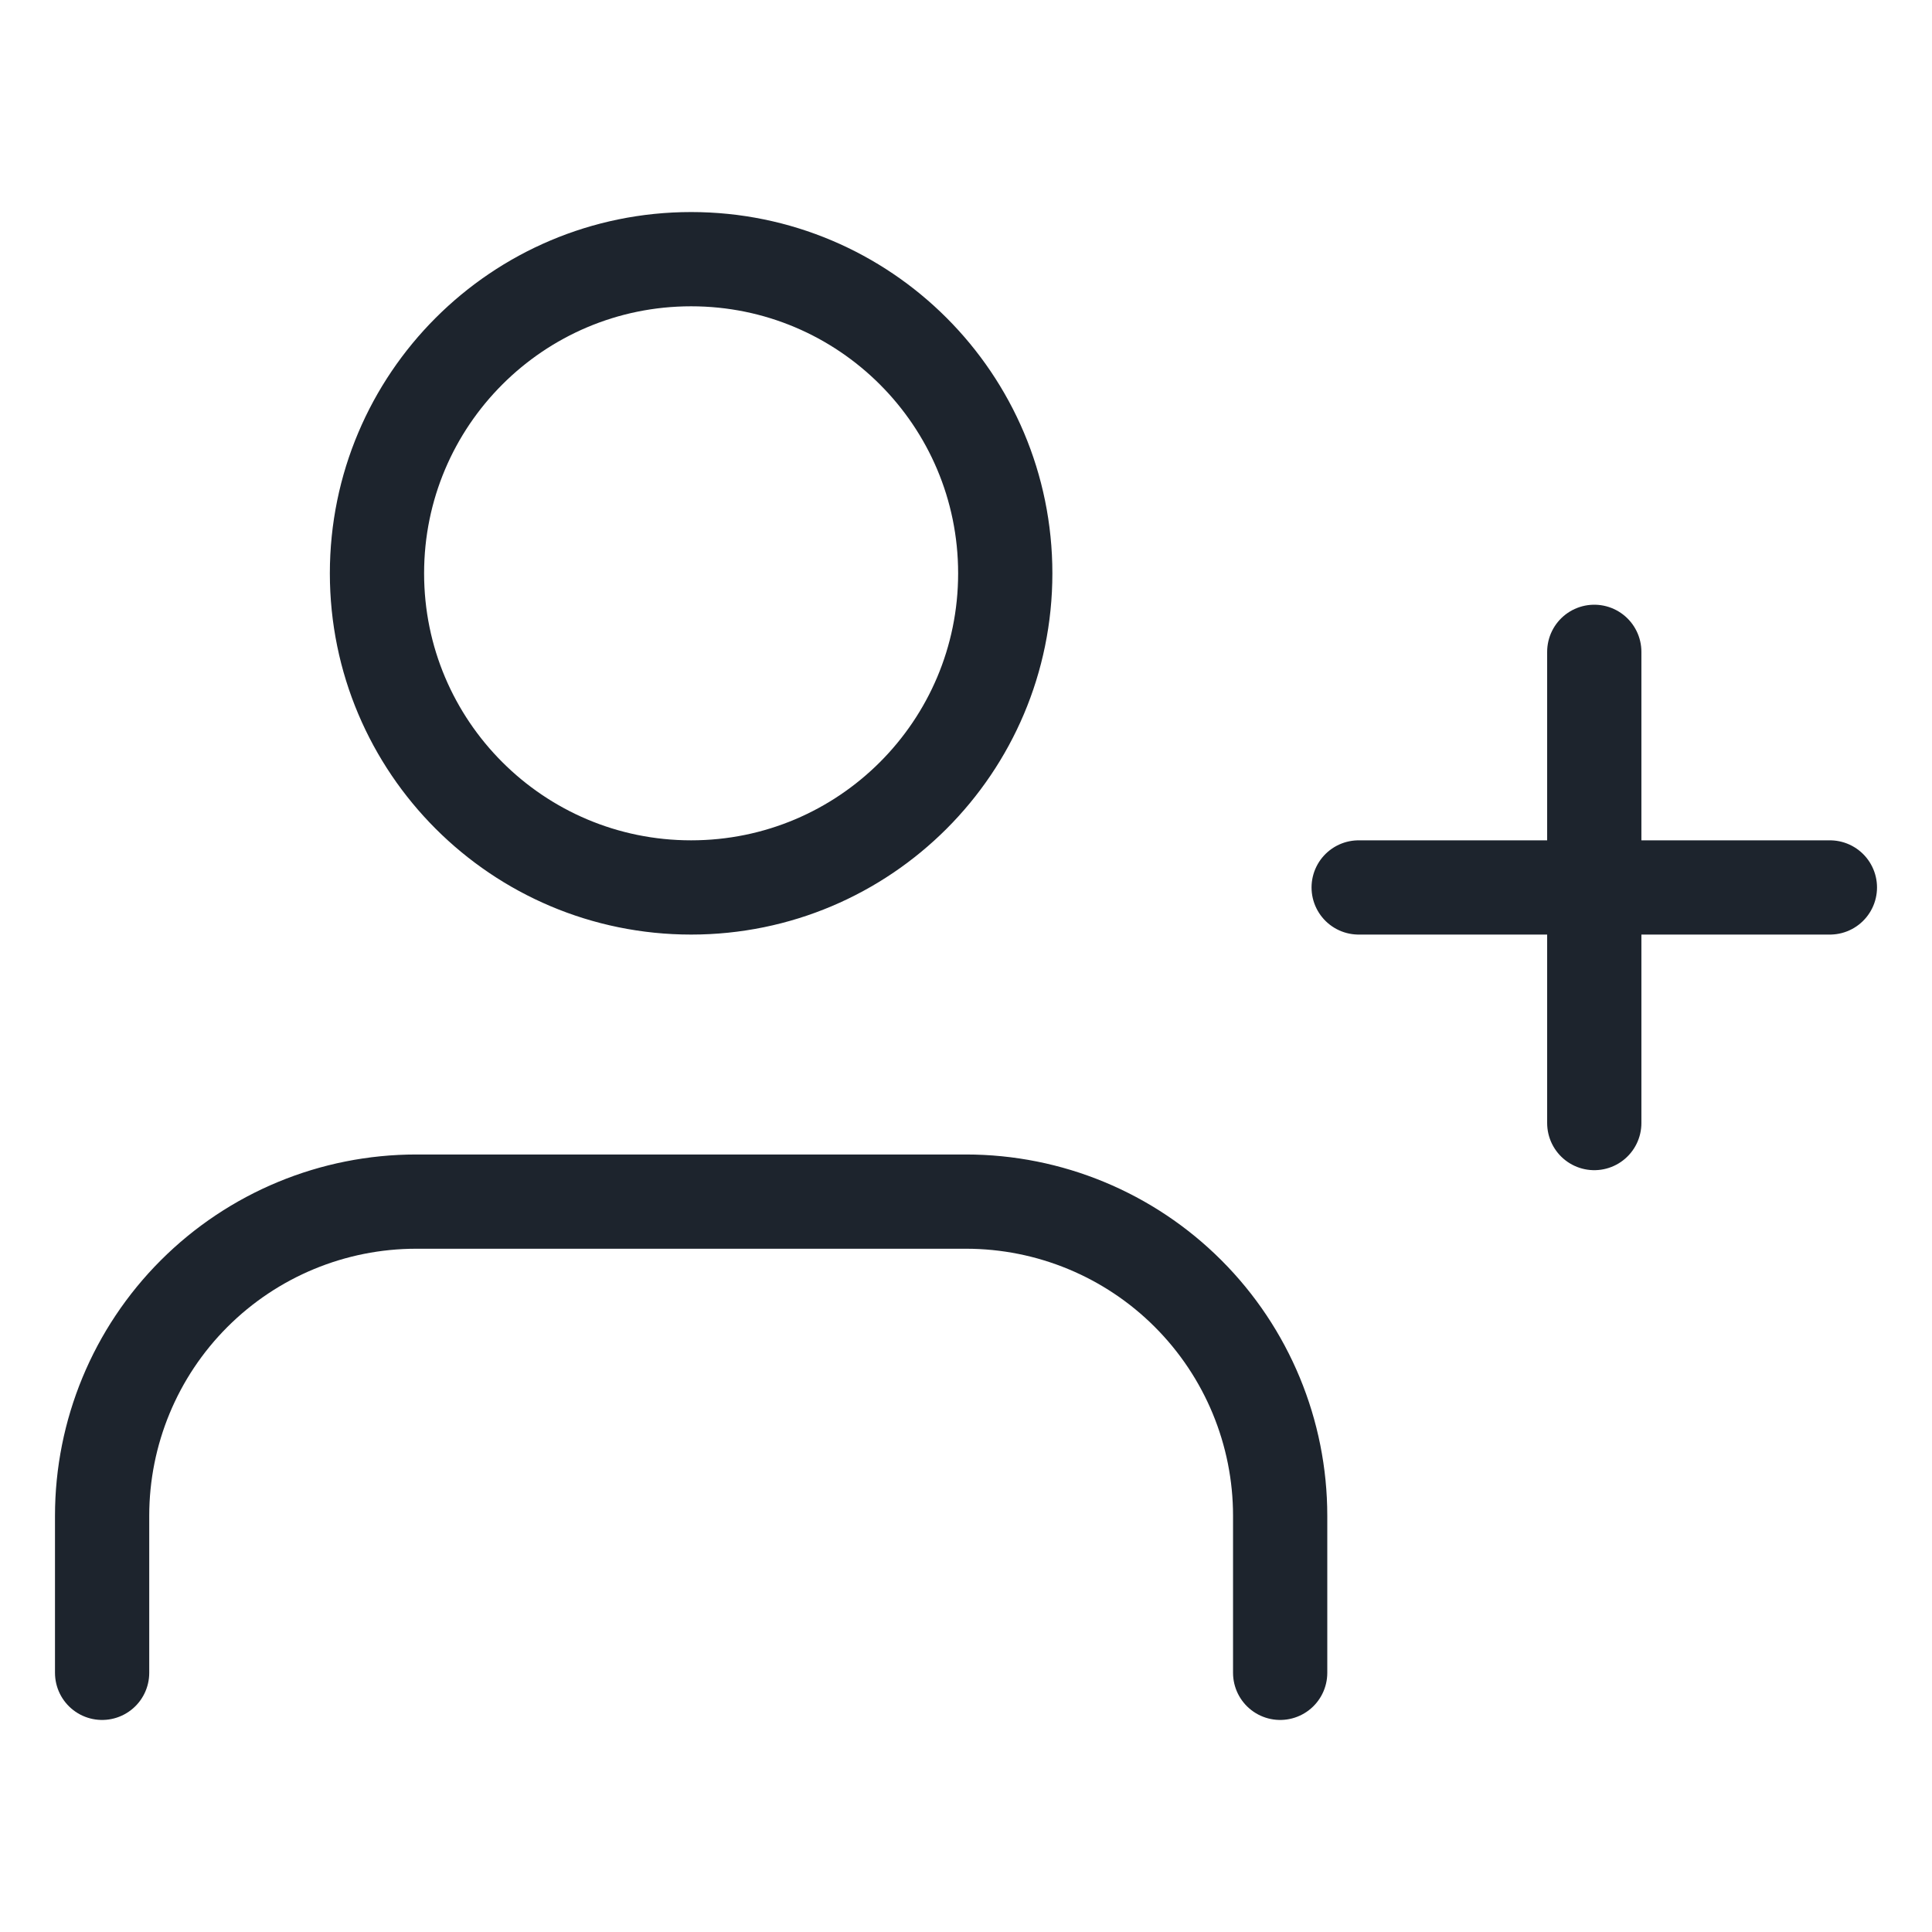 <svg width="41" height="41" viewBox="0 0 41 41" fill="none" xmlns="http://www.w3.org/2000/svg">
<path d="M27.167 35.5V32.167C27.167 30.399 26.464 28.703 25.214 27.453C23.964 26.202 22.268 25.5 20.5 25.5H8.833C7.065 25.5 5.37 26.202 4.119 27.453C2.869 28.703 2.167 30.399 2.167 32.167V35.5M33.833 13.833V23.833M38.833 18.833H28.833M21.333 12.167C21.333 15.849 18.349 18.833 14.667 18.833C10.985 18.833 8 15.849 8 12.167C8 8.485 10.985 5.5 14.667 5.5C18.349 5.5 21.333 8.485 21.333 12.167Z" stroke="#1D242D" stroke-width="2" stroke-linecap="round" stroke-linejoin="round"/>
</svg>
